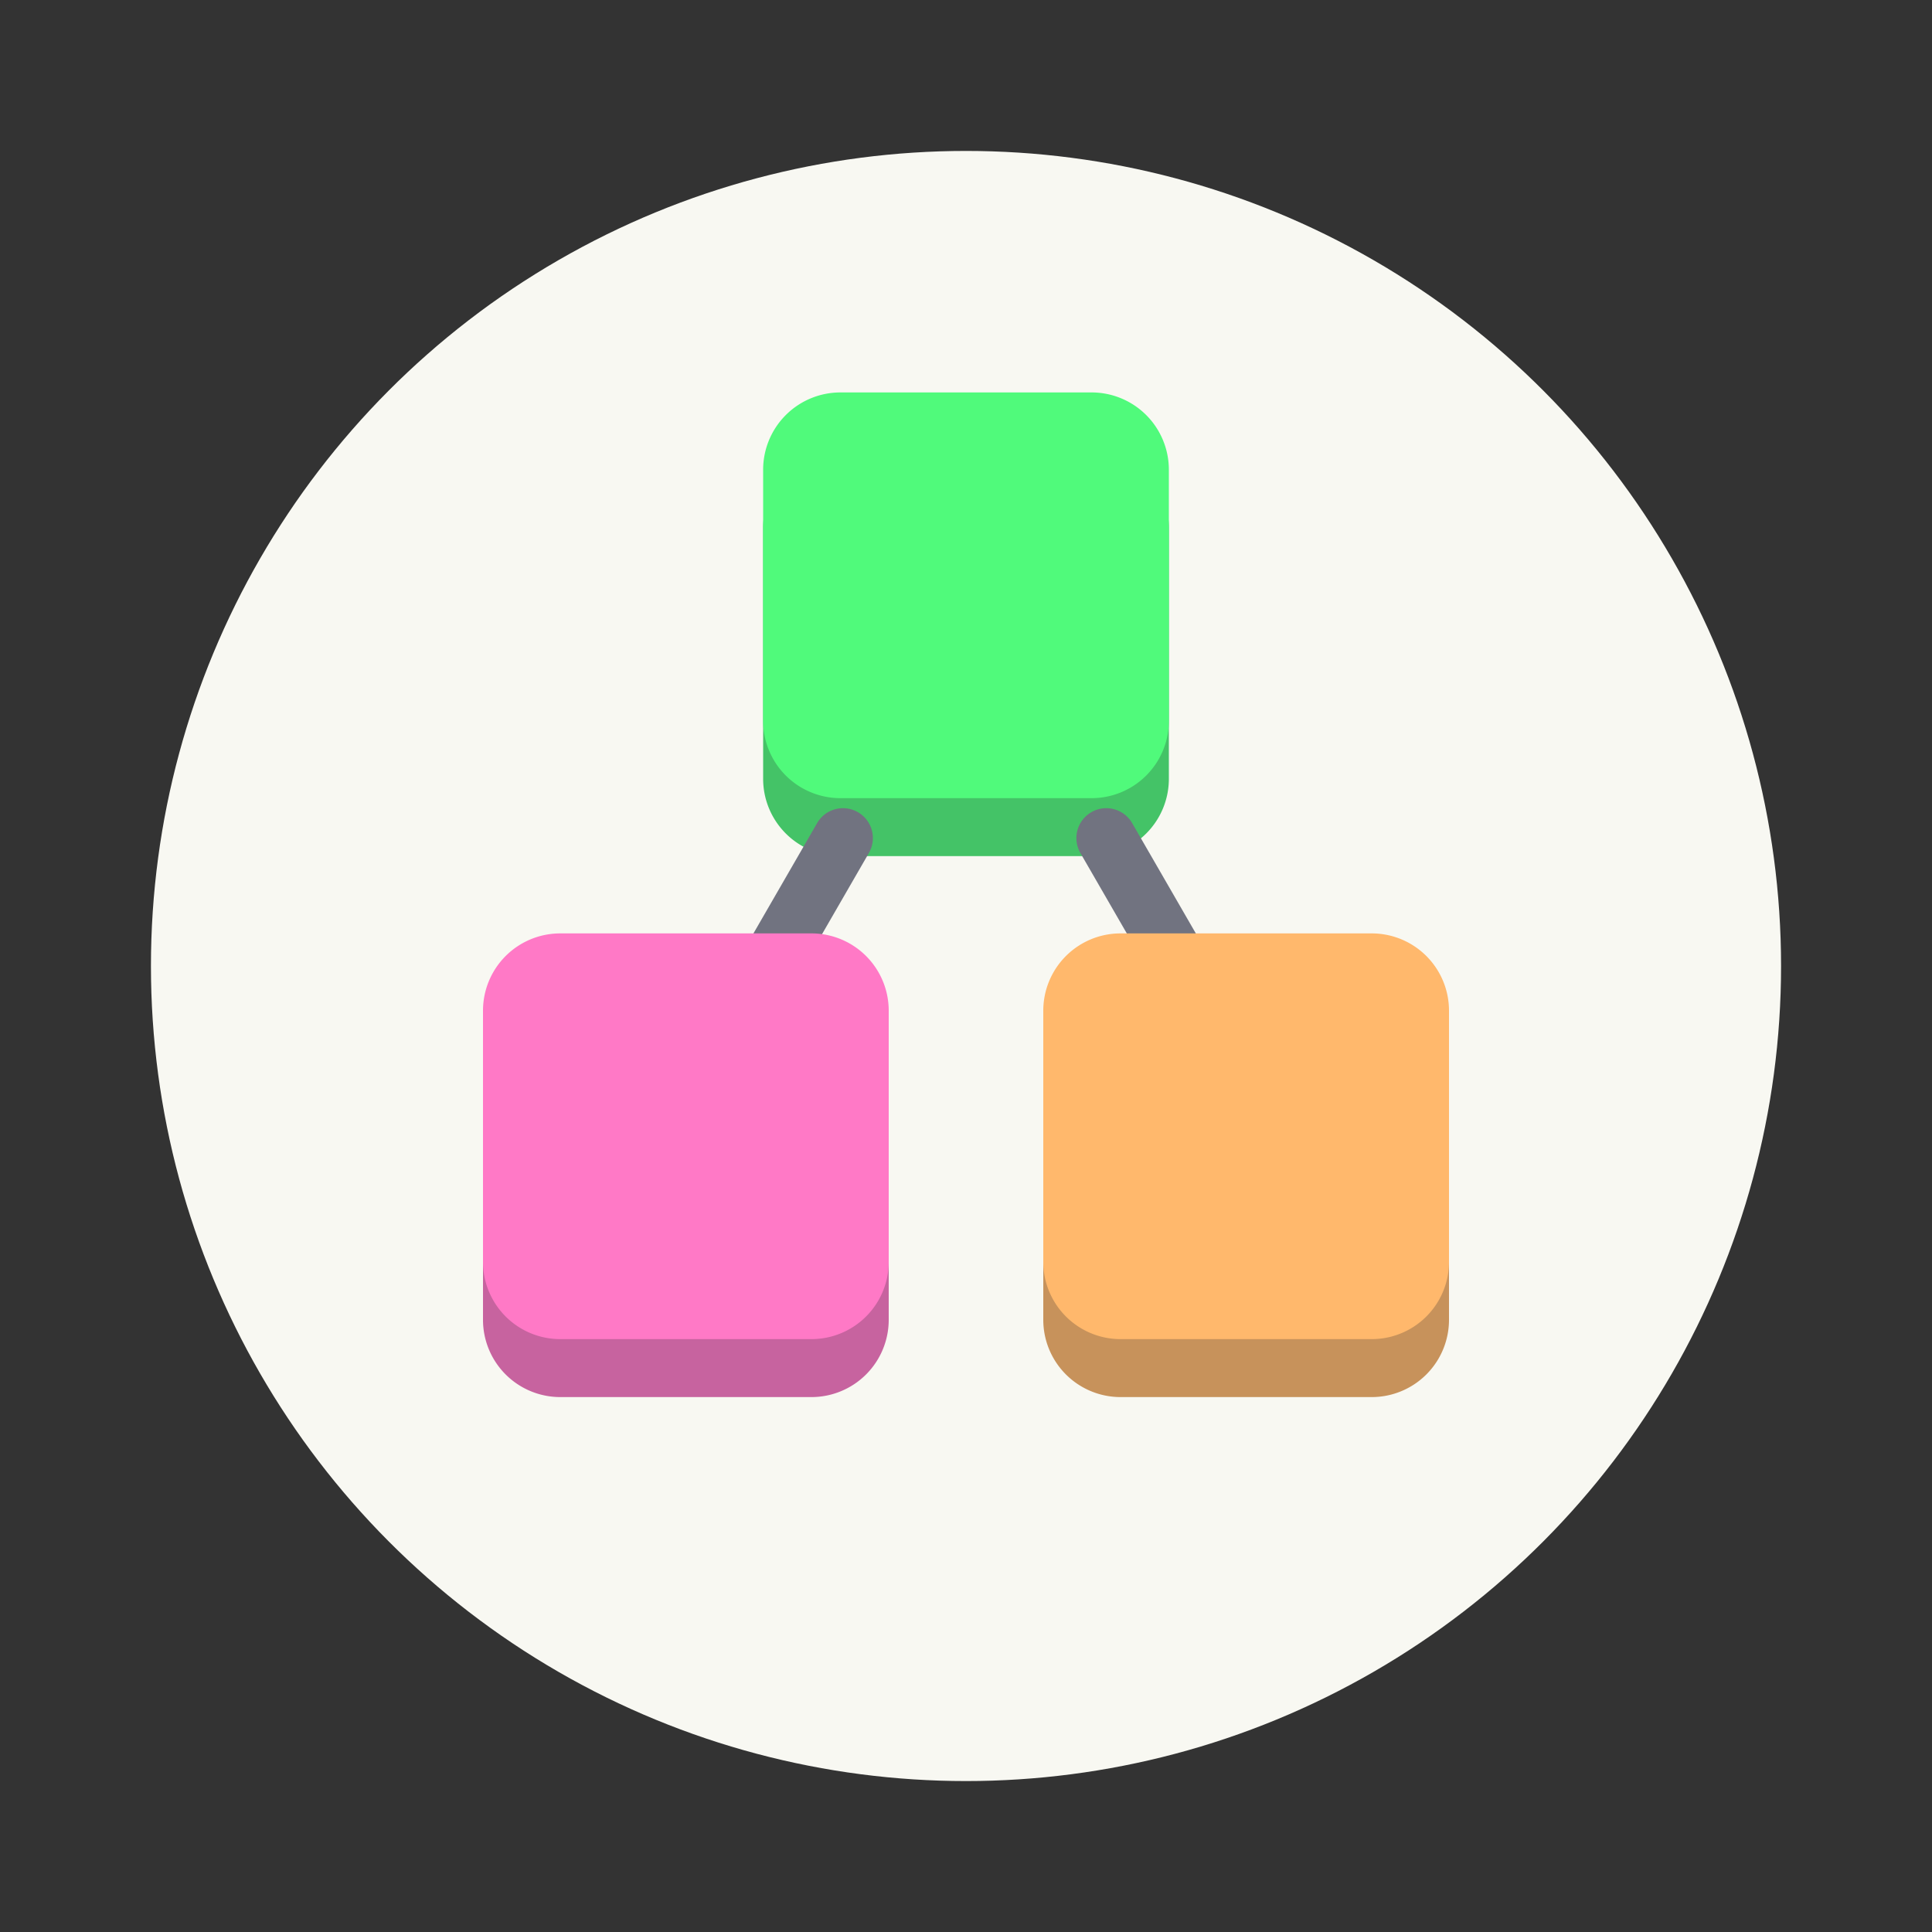 <?xml version="1.0" encoding="UTF-8" standalone="no"?>
<svg
   width="64"
   height="64"
   version="1.1"
   id="svg20"
   sodipodi:docname="org.gtk.gtk4.NodeEditor.svg"
   inkscape:version="1.2.2 (b0a8486541, 2022-12-01)"
   xmlns:inkscape="http://www.inkscape.org/namespaces/inkscape"
   xmlns:sodipodi="http://sodipodi.sourceforge.net/DTD/sodipodi-0.dtd"
   xmlns="http://www.w3.org/2000/svg"
   xmlns:svg="http://www.w3.org/2000/svg">
  <rect width="100%" height="100%" fill="#333333" stroke="none"/>
  <defs
     id="defs24" />
  <sodipodi:namedview
     id="namedview22"
     pagecolor="#505050"
     bordercolor="#eeeeee"
     borderopacity="1"
     inkscape:showpageshadow="0"
     inkscape:pageopacity="0"
     inkscape:pagecheckerboard="0"
     inkscape:deskcolor="#505050"
     showgrid="false"
     inkscape:zoom="15.921875"
     inkscape:cx="29.895976"
     inkscape:cy="32.031403"
     inkscape:window-width="2560"
     inkscape:window-height="1361"
     inkscape:window-x="0"
     inkscape:window-y="0"
     inkscape:window-maximized="1"
     inkscape:current-layer="svg20" />
  <circle
     cx="32"
     cy="32"
     r="27"
     fill="#f8f8f2"
     fill-rule="evenodd"
     style="paint-order:stroke fill markers"
     id="circle2" />
  <g
     stroke-width=".5"
     id="g18">
    <path
       fill="#2fa871"
       d="M27.84 14.92h8.32a2.56 2.56 0 0 1 2.56 2.56v8.32a2.56 2.56 0 0 1-2.56 2.56h-8.32a2.56 2.56 0 0 1-2.56-2.56v-8.32a2.56 2.56 0 0 1 2.56-2.56z"
       id="path4"
       style="fill:#44c367" />
    <path
       fill="#57e389"
       d="M27.84 13h8.32a2.56 2.56 0 0 1 2.56 2.56v8.32a2.56 2.56 0 0 1-2.56 2.56h-8.32a2.56 2.56 0 0 1-2.56-2.56v-8.32A2.56 2.56 0 0 1 27.84 13z"
       id="path6"
       style="fill:#50fa7b" />
    <path
       fill="gray"
       d="M36.152 26.905a.99.99 0 0 1 1.353.363l2.157 3.737a.99.99 0 1 1-1.715.99l-2.157-3.737a.99.99 0 0 1 .362-1.353zm-7.732 0a.99.99 0 0 0-1.353.363l-2.157 3.737a.99.99 0 1 0 1.715.99l2.157-3.737a.99.99 0 0 0-.362-1.353z"
       id="path8"
       style="fill:#717380" />
    <path
       fill="#a568bd"
       d="M18.56 32.84h8.32a2.56 2.56 0 0 1 2.56 2.56v8.32a2.56 2.56 0 0 1-2.56 2.56h-8.32A2.56 2.56 0 0 1 16 43.72V35.4a2.56 2.56 0 0 1 2.56-2.56z"
       id="path10"
       style="fill:#c7639f" />
    <path
       fill="#dc8add"
       d="M18.56 30.92h8.32a2.56 2.56 0 0 1 2.56 2.56v8.32a2.56 2.56 0 0 1-2.56 2.56h-8.32A2.56 2.56 0 0 1 16 41.8v-8.32a2.56 2.56 0 0 1 2.56-2.56z"
       id="path12"
       style="fill:#ff79c6" />
    <path
       fill="#f37920"
       d="M37.12 32.84h8.32A2.56 2.56 0 0 1 48 35.4v8.32a2.56 2.56 0 0 1-2.56 2.56h-8.32a2.56 2.56 0 0 1-2.56-2.56V35.4a2.56 2.56 0 0 1 2.56-2.56z"
       id="path14"
       style="fill:#c7925b" />
    <path
       fill="#ffa348"
       d="M37.12 30.92h8.32A2.56 2.56 0 0 1 48 33.48v8.32a2.56 2.56 0 0 1-2.56 2.56h-8.32a2.56 2.56 0 0 1-2.56-2.56v-8.32a2.56 2.56 0 0 1 2.56-2.56z"
       id="path16"
       style="fill:#ffb86c" />
  </g>
</svg>
